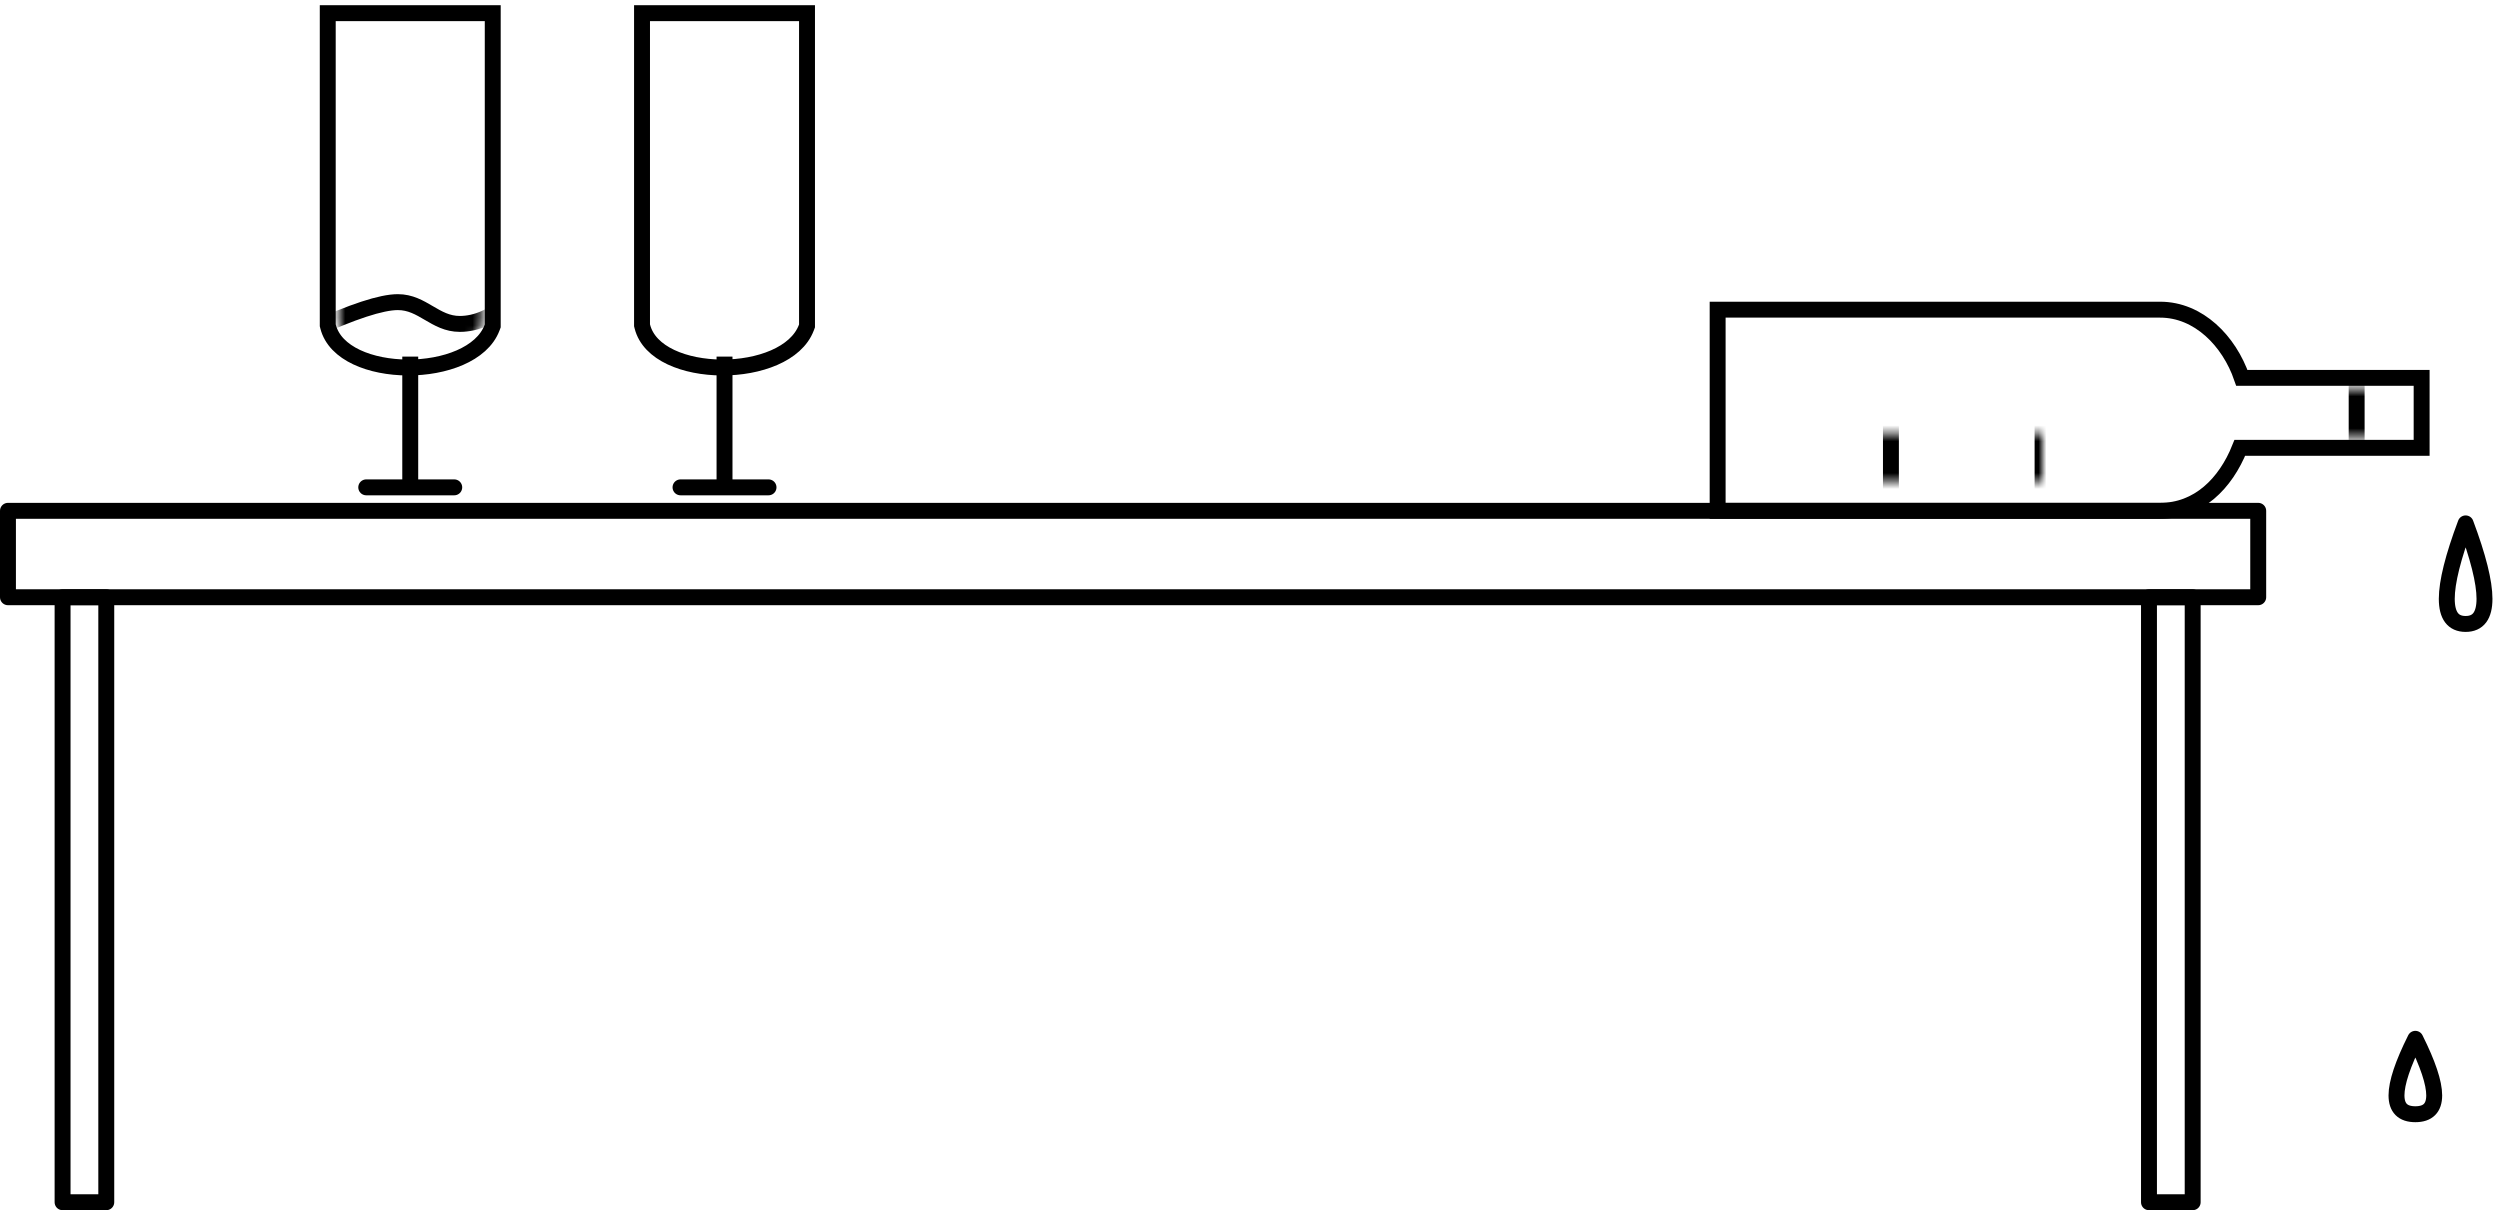 <?xml version="1.0" encoding="UTF-8"?>
<svg width="314px" height="152px" viewBox="0 0 314 152" version="1.1" xmlns="http://www.w3.org/2000/svg" xmlns:xlink="http://www.w3.org/1999/xlink">
    <!-- Generator: Sketch 49 (51002) - http://www.bohemiancoding.com/sketch -->
    <title>404</title>
    <desc>Created with Sketch.</desc>
    <defs>
        <path d="M1.66208827e-15,31.482 C1.66208827e-15,26.235 5.296,23.092 8.565,22.216 C8.565,20.231 8.565,12.826 8.565,0 L14.549,0 C14.549,12.826 14.549,20.298 14.549,22.415 C17.572,23.437 22.456,26.235 22.456,31.482 C22.456,44.308 22.456,62.381 22.456,85.7 L0,85.7 C1.10805885e-15,62.381 1.66208827e-15,44.308 1.66208827e-15,31.482 Z" id="path-1"></path>
        <path d="M1.66208827e-15,31.482 C1.66208827e-15,26.235 5.296,23.092 8.565,22.216 C8.565,20.231 8.565,12.826 8.565,0 L14.549,0 C14.549,12.826 14.549,20.298 14.549,22.415 C17.572,23.437 22.456,26.235 22.456,31.482 C22.456,44.308 22.456,62.381 22.456,85.7 L0,85.7 C1.10805885e-15,62.381 1.66208827e-15,44.308 1.66208827e-15,31.482 Z" id="path-3"></path>
        <path d="M0.691,0.652 C12.664,0.652 18.651,0.652 18.651,0.652 C18.651,0.652 18.651,31.474 18.651,38.316 C16.579,43.789 2.072,43.789 0.691,38.316 C0.691,33.754 0.691,21.2 0.691,0.652 Z" id="path-5"></path>
    </defs>
    <g id="Page-1" stroke="none" stroke-width="1" fill="none" fill-rule="evenodd">
        <g id="Artboard-2" transform="translate(-890, -207)">
            <g id="404" transform="translate(891, 208)">
                <g id="Rectangle" transform="translate(258.947, 50.526) rotate(90) translate(-258.947, -50.526) translate(246.316, 6.316)">
                    <path d="M8.565,22.58 C8.565,21.253 8.565,20.536 8.565,16.534 C8.565,10.302 8.565,10.302 8.565,1.36 L8.565,0 L17.356,0 L17.356,1.36 C17.356,10.31 17.356,10.31 17.356,16.584 C17.356,20.73 17.356,21.392 17.356,22.837 C21.884,24.642 25.263,28.08 25.263,32.842 C25.263,54.704 25.263,54.704 25.263,87.061 L25.263,88.421 L0,88.421 L0,87.061 C0,54.704 0,54.704 0,32.842 C0,28.018 3.917,24.183 8.565,22.58 Z" id="Shape" stroke="#000000" stroke-width="2"></path>
                    <g id="Clipped" transform="translate(1.404, 1.36)">
                        <mask id="mask-2" fill="white">
                            <use xlink:href="#path-1"></use>
                        </mask>
                        <g id="path-1"></g>
                        <rect id="Rectangle-path" stroke="#000000" stroke-width="2" stroke-linejoin="round" mask="url(#mask-2)" x="5.614" y="46.251" width="25.263" height="19.045"></rect>
                    </g>
                    <g id="Path-5-Clipped" transform="translate(1.404, 1.36)">
                        <mask id="mask-4" fill="white">
                            <use xlink:href="#path-3"></use>
                        </mask>
                        <g id="path-1"></g>
                        <path d="M7.018,6.802 L16.842,6.802" id="Path-5" stroke="#000000" stroke-width="2" mask="url(#mask-4)"></path>
                    </g>
                </g>
                <g id="Group" transform="translate(39.474, 0)">
                    <g id="Path-4">
                        <path d="M2.072,0.652 C10.304,0.652 10.304,0.652 15.543,0.652 C19.285,0.652 19.285,0.652 20.033,0.652 L21.414,0.652 L21.414,2.02 C21.414,2.983 21.414,2.983 21.414,6.943 C21.414,11.973 21.414,11.973 21.414,18.286 C21.414,19.896 21.414,19.896 21.414,21.52 C21.414,32.898 21.414,32.898 21.414,39.684 L21.414,39.932 L21.327,40.165 C18.797,46.847 2.456,46.847 0.732,40.016 L0.691,39.853 L0.691,39.684 C0.691,28.845 0.691,28.845 0.691,2.02 L0.691,0.652 L2.072,0.652 Z" id="Shape" stroke="#000000" stroke-width="2"></path>
                        <g id="Clipped" transform="translate(1.382, 1.368)">
                            <mask id="mask-6" fill="white">
                                <use xlink:href="#path-5"></use>
                            </mask>
                            <g id="path-3"></g>
                            <path d="M-2.778,39.149 C2.414,36.769 6.046,35.579 8.118,35.579 C11.226,35.579 12.78,38.316 15.889,38.316 C17.961,38.316 20.033,37.404 22.105,35.579 L22.105,64.348 L-2.778,65.181 L-2.778,39.149 Z" id="Shape" stroke="#000000" stroke-width="2" mask="url(#mask-6)"></path>
                        </g>
                    </g>
                    <path d="M11.053,43.789 L11.053,60.211" id="Path-2" stroke="#000000" stroke-width="2"></path>
                    <path d="M5.526,60.211 L16.579,60.211" id="Path-3" stroke="#000000" stroke-width="2" stroke-linecap="round"></path>
                </g>
                <g id="Group" transform="translate(78.947, 0)" stroke="#000000" stroke-width="2">
                    <g id="Path-4">
                        <path d="M2.072,0.652 C10.304,0.652 10.304,0.652 15.543,0.652 C19.285,0.652 19.285,0.652 20.033,0.652 L21.414,0.652 L21.414,2.02 C21.414,2.983 21.414,2.983 21.414,6.943 C21.414,11.973 21.414,11.973 21.414,18.286 C21.414,19.896 21.414,19.896 21.414,21.52 C21.414,32.898 21.414,32.898 21.414,39.684 L21.414,39.932 L21.327,40.165 C18.797,46.847 2.456,46.847 0.732,40.016 L0.691,39.853 L0.691,39.684 C0.691,28.845 0.691,28.845 0.691,2.02 L0.691,0.652 L2.072,0.652 Z" id="Shape"></path>
                    </g>
                    <path d="M11.053,43.789 L11.053,60.211" id="Path-2"></path>
                    <path d="M5.526,60.211 L16.579,60.211" id="Path-3" stroke-linecap="round"></path>
                </g>
                <path d="M308.684,64.737 C305.526,73.158 305.526,77.368 308.684,77.368 C311.842,77.368 311.842,73.158 308.684,64.737 Z" id="Path-16" stroke="#000000" stroke-width="2" stroke-linejoin="round"></path>
                <path d="M302.368,129.474 C299.211,135.789 299.211,138.947 302.368,138.947 C305.526,138.947 305.526,135.789 302.368,129.474 Z" id="Path-16" stroke="#000000" stroke-width="2" stroke-linejoin="round"></path>
                <g id="Group-2" stroke-linejoin="round" transform="translate(0, 63.158)" stroke="#000000" stroke-width="2">
                    <rect id="Rectangle" x="0" y="0" width="282.632" height="10.855"></rect>
                    <rect id="Rectangle-3" x="6.86" y="10.855" width="5.488" height="75.987"></rect>
                    <rect id="Rectangle-3" x="268.912" y="10.855" width="5.488" height="75.987"></rect>
                </g>
            </g>
        </g>
    </g>
</svg>